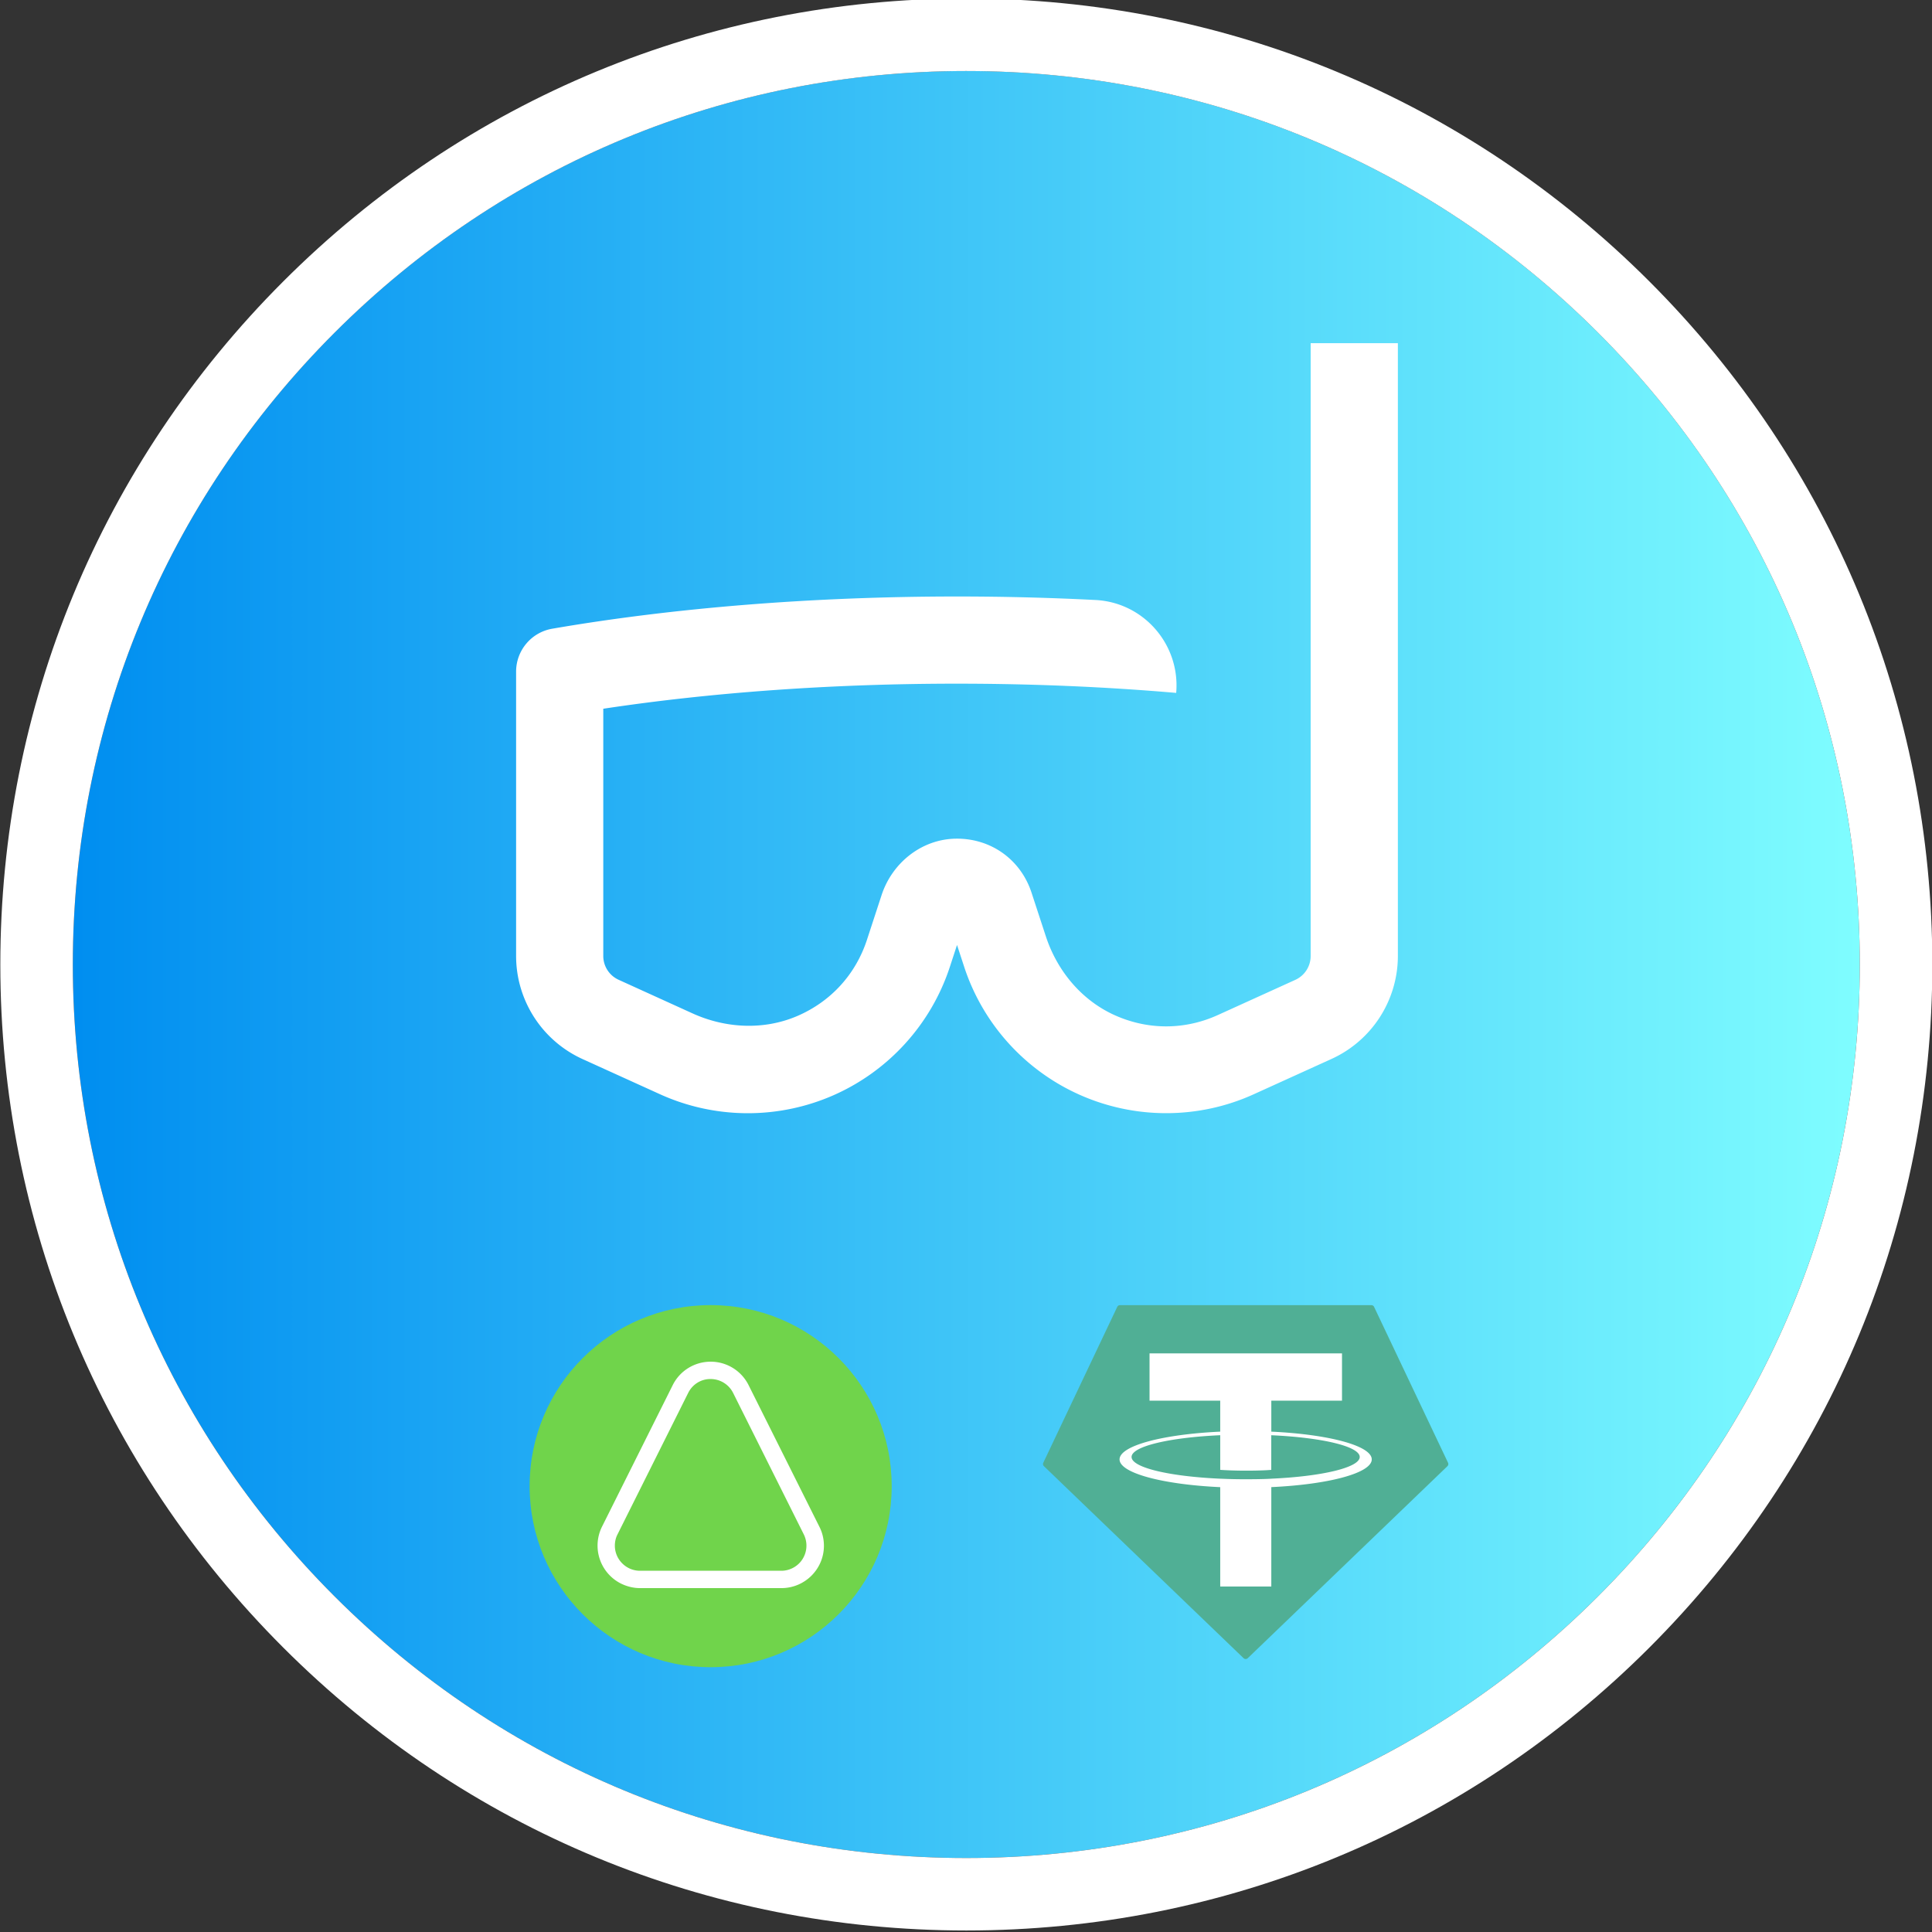 <svg width="715" height="715" xmlns="http://www.w3.org/2000/svg" xml:space="preserve" overflow="hidden"><rect width="100%" height="100%" fill="#333333" stroke="none"/><defs><clipPath id="a"><path d="M1069 1666h715v715h-715z"/></clipPath><clipPath id="c"><path d="M1259 1793h329v286h-329z"/></clipPath><clipPath id="d"><path d="M1259 1793h329v286h-329z"/></clipPath><clipPath id="e"><path d="M1259 1793h329v286h-329z"/></clipPath><clipPath id="f"><path d="M1455 2149h150v132h-150z"/></clipPath><clipPath id="g"><path d="M1455 2149h150v132h-150z"/></clipPath><clipPath id="h"><path d="M1455 2149h150v132h-150z"/></clipPath><clipPath id="i"><path d="M1265 2149h135v134h-135z"/></clipPath><clipPath id="j"><path d="M1265 2149h135v134h-135z"/></clipPath><clipPath id="k"><path d="M1265 2149h135v134h-135z"/></clipPath><linearGradient x1="1095.94" y1="2022.95" x2="1757.28" y2="2022.95" gradientUnits="userSpaceOnUse" spreadMethod="pad" id="b"><stop offset="0" stop-color="#008EF0"/><stop offset=".001" stop-color="#008EF0"/><stop offset="1" stop-color="#7FFDFF"/></linearGradient></defs><g clip-path="url(#a)" transform="translate(-1069 -1666)"><path d="M1660.44 1789.13c-62.46-62.46-145.49-96.86-233.82-96.86-88.33 0-171.38 34.4-233.83 96.86-62.46 62.45-96.84 145.5-96.84 233.81 0 88.32 34.39 171.37 96.84 233.82 62.44 62.46 145.49 96.86 233.82 96.86 88.33 0 171.36-34.4 233.81-96.86 62.46-62.45 96.86-145.49 96.86-233.82 0-88.33-34.39-171.36-96.84-233.81Z" fill="url(#b)"/><path d="M1426.62 2380.44c-95.49 0-185.27-37.18-252.79-104.7-67.53-67.53-104.71-157.3-104.71-252.8 0-95.49 37.18-185.26 104.71-252.79 67.52-67.53 157.3-104.71 252.79-104.71 95.49 0 185.26 37.18 252.79 104.71s104.71 157.3 104.71 252.79c0 95.5-37.18 185.27-104.71 252.8-67.53 67.52-157.3 104.7-252.79 104.7Zm0-688.16c-88.33 0-171.36 34.4-233.82 96.86-62.46 62.46-96.85 145.49-96.85 233.8 0 88.32 34.39 171.37 96.84 233.82 62.44 62.46 145.49 96.86 233.82 96.86 88.33 0 171.36-34.4 233.81-96.86 62.46-62.45 96.86-145.49 96.86-233.82 0-88.33-34.4-171.36-96.86-233.81-62.45-62.46-145.48-96.85-233.8-96.85Z" fill="#FFF"/><g clip-path="url(#c)"><g clip-path="url(#d)"><g clip-path="url(#e)"><path d="M1500.594 2077.964a78.652 78.652 0 0 1-31.634-6.625c-20.453-8.974-36.175-26.294-43.124-47.511l-2.656-8.113-2.657 8.113c-6.95 21.217-22.671 38.537-43.123 47.526-20.453 8.974-43.84 8.828-64.175-.409l-28.627-13.001a41.926 41.926 0 0 1-24.598-38.172v-105.207c0-7.851 5.65-14.563 13.387-15.891 45.167-7.792 96.962-11.921 149.793-11.921 17.27 0 34.422.437 51.268 1.298 17.868.92 31.387 16.547 29.84 34.379-26.19-2.262-53.474-3.415-81.108-3.415-45.853 0-90.787 3.196-130.918 9.281v91.49a9.687 9.687 0 0 0 5.679 8.814l27.372 12.447c12.277 5.574 26.466 6.274 38.846.919 12.364-5.355 21.488-15.351 25.678-28.133l5.415-16.547c3.942-12.053 14.95-20.808 27.636-20.91 12.904-.117 23.867 7.762 27.868 19.99l5.298 16.168c4.205 12.812 13.27 23.712 25.576 29.213 12.307 5.501 25.869 5.457 38.117-.117l28.627-13.001a9.687 9.687 0 0 0 5.678-8.813V1793h32.278v226.743a41.926 41.926 0 0 1-24.598 38.172l-28.628 13.001c-10.277 4.699-21.386 7.048-32.51 7.048Z" fill="#FFF"/></g></g></g><g clip-path="url(#f)"><g clip-path="url(#g)"><g clip-path="url(#h)" fill-rule="evenodd"><path d="m1482.465 2149.663-27.35 57.656a1.12 1.12 0 0 0 .239 1.303l73.866 71.036c.436.42 1.124.42 1.56 0l73.866-71.031a1.12 1.12 0 0 0 .239-1.304l-27.35-57.655a1.105 1.105 0 0 0-1.008-.648h-93.045a1.104 1.104 0 0 0-1.017.643Z" fill="#50AF95"/><path d="M1539.49 2213.24c-.53.04-3.27.203-9.382.203a204.4 204.4 0 0 1-9.523-.204c-18.786-.829-32.808-4.111-32.808-8.04 0-3.93 14.022-7.207 32.808-8.05v12.822c1.228.088 4.746.297 9.607.297 5.833 0 8.755-.244 9.28-.293v-12.817c18.747.838 32.738 4.12 32.738 8.04 0 3.921-13.987 7.203-32.738 8.037Zm0-17.408v-11.474h26.162v-17.496h-71.229v17.496h26.158v11.47c-21.261.98-37.25 5.206-37.25 10.27 0 5.066 15.989 9.288 37.25 10.272v36.766h18.905v-36.779c21.212-.98 37.174-5.202 37.174-10.263 0-5.06-15.949-9.282-37.174-10.267Zm0 0Z" fill="#FFF"/></g></g></g><g clip-path="url(#i)"><g clip-path="url(#j)"><g clip-path="url(#k)"><path d="M1332 2149c36.989 0 67 30.01 67 67 0 36.989-30.011 67-67 67-36.99 0-67-30.011-67-67 0-36.99 30.01-67 67-67Z" fill="#70D44B"/><path d="M1332 2176.358a9.305 9.305 0 0 1 8.328 5.165l26.149 52.343c2.28 4.607.419 10.19-4.188 12.47a9.185 9.185 0 0 1-4.14.977h-52.298c-5.118 0-9.305-4.188-9.305-9.306 0-1.442.325-2.884.977-4.14l26.148-52.344c1.582-3.21 4.793-5.211 8.329-5.165m0-6.42c-5.956 0-11.4 3.35-14.052 8.7l-26.148 52.344a15.723 15.723 0 0 0 7.026 21.077c2.186 1.07 4.606 1.675 7.025 1.675h52.344c8.654 0 15.726-7.026 15.726-15.68 0-2.42-.558-4.839-1.675-7.026l-26.195-52.39a15.658 15.658 0 0 0-14.051-8.7Z" fill="#FFF"/></g></g></g></g></svg>